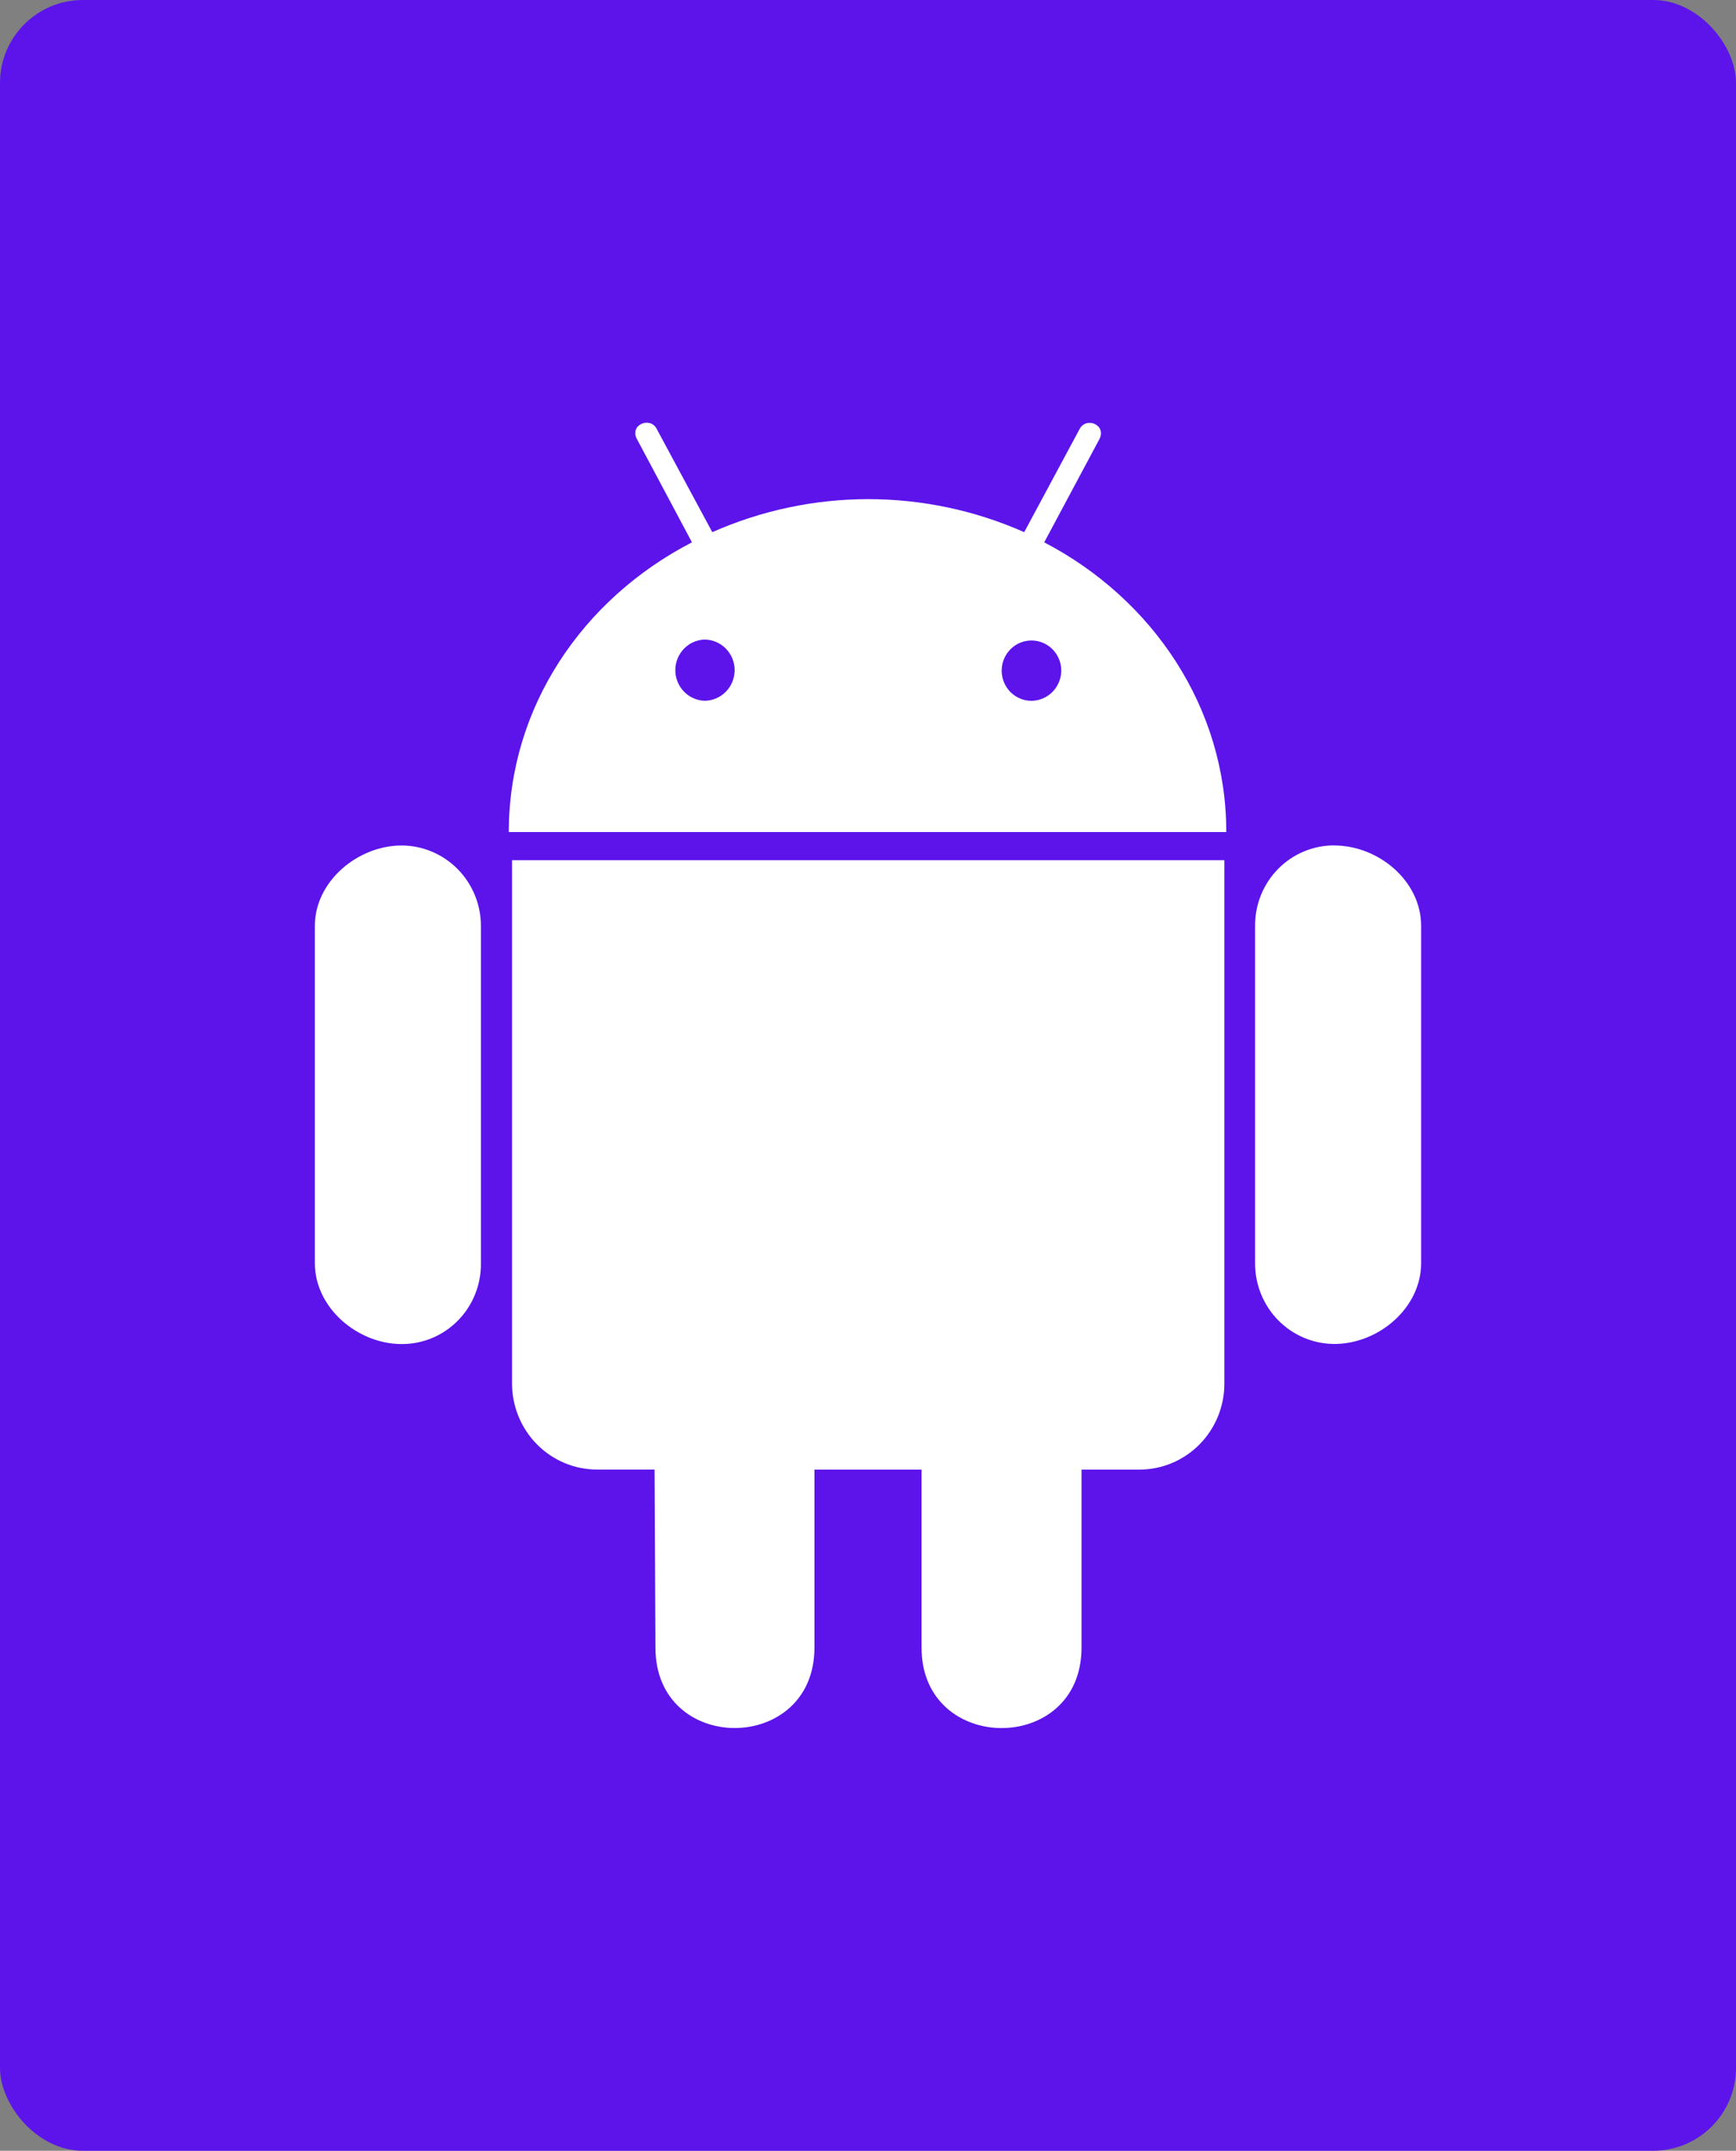 <svg width="419" height="519" viewBox="0 0 419 519" fill="none" xmlns="http://www.w3.org/2000/svg">
<rect x="0" y="0" width="419" height="519" fill="#808080" stroke="none"/>
<rect width="419" height="519" rx="20" fill="#5C14EB"/>
<path d="M116.073 223.368V304.848C116.101 307.403 115.627 309.938 114.678 312.305C113.729 314.673 112.324 316.826 110.545 318.639C108.766 320.453 106.649 321.89 104.317 322.868C101.984 323.846 99.483 324.345 96.958 324.336C86.324 324.336 76 315.619 76 304.848V223.368C76 212.742 86.291 204.025 96.958 204.025C102.021 204.046 106.871 206.09 110.452 209.713C114.032 213.336 116.053 218.245 116.073 223.368ZM123.585 333.801C123.579 336.537 124.107 339.246 125.139 341.774C126.171 344.303 127.686 346.6 129.597 348.534C131.509 350.468 133.779 352.001 136.277 353.045C138.776 354.089 141.453 354.624 144.156 354.618H157.988L158.198 397.601C158.198 423.552 196.572 423.351 196.572 397.601V354.629H222.428V397.612C222.428 423.429 261.034 423.496 261.034 397.612V354.629H275.075C277.768 354.62 280.433 354.075 282.917 353.024C285.402 351.973 287.658 350.437 289.555 348.504C291.453 346.571 292.956 344.279 293.979 341.758C295.001 339.237 295.523 336.537 295.514 333.812V207.575H123.585V333.801ZM295.978 200.788H122.802C122.802 170.652 140.594 144.512 167.011 130.872L153.775 106.037C151.833 102.588 156.764 100.457 158.43 103.37L171.92 128.416C183.789 123.162 196.605 120.449 209.561 120.449C222.516 120.449 235.332 123.162 247.202 128.416L260.615 103.448C262.357 100.423 267.233 102.678 265.269 106.116L252.033 130.872C278.186 144.512 295.978 170.686 295.978 200.788ZM177.314 161.723C177.314 159.763 176.544 157.884 175.175 156.498C173.805 155.112 171.948 154.334 170.011 154.334C168.125 154.408 166.341 155.218 165.033 156.595C163.724 157.971 162.993 159.807 162.993 161.717C162.993 163.627 163.724 165.463 165.033 166.839C166.341 168.216 168.125 169.026 170.011 169.101C171.942 169.101 173.795 168.327 175.163 166.948C176.532 165.57 177.305 163.699 177.314 161.745V161.723ZM256.147 161.723C256.125 160.284 255.682 158.884 254.875 157.7C254.067 156.516 252.93 155.601 251.609 155.071C250.287 154.54 248.84 154.418 247.449 154.719C246.059 155.021 244.788 155.733 243.798 156.765C242.807 157.797 242.141 159.103 241.883 160.518C241.626 161.933 241.789 163.393 242.352 164.715C242.914 166.036 243.851 167.159 245.044 167.942C246.237 168.724 247.633 169.131 249.055 169.112C250.955 169.068 252.762 168.272 254.088 166.894C255.414 165.517 256.154 163.668 256.147 161.745V161.723ZM322.042 204.003C319.53 203.996 317.041 204.491 314.719 205.46C312.396 206.43 310.286 207.854 308.509 209.652C306.733 211.45 305.325 213.585 304.367 215.935C303.409 218.285 302.92 220.804 302.927 223.346V304.826C302.917 307.376 303.403 309.903 304.358 312.262C305.314 314.622 306.719 316.768 308.494 318.578C310.269 320.387 312.38 321.825 314.704 322.81C317.029 323.794 319.522 324.305 322.042 324.314C332.753 324.314 343 315.597 343 304.826V223.346C342.967 212.542 332.676 204.025 322.042 204.025V204.003Z" fill="white"/>
</svg>
